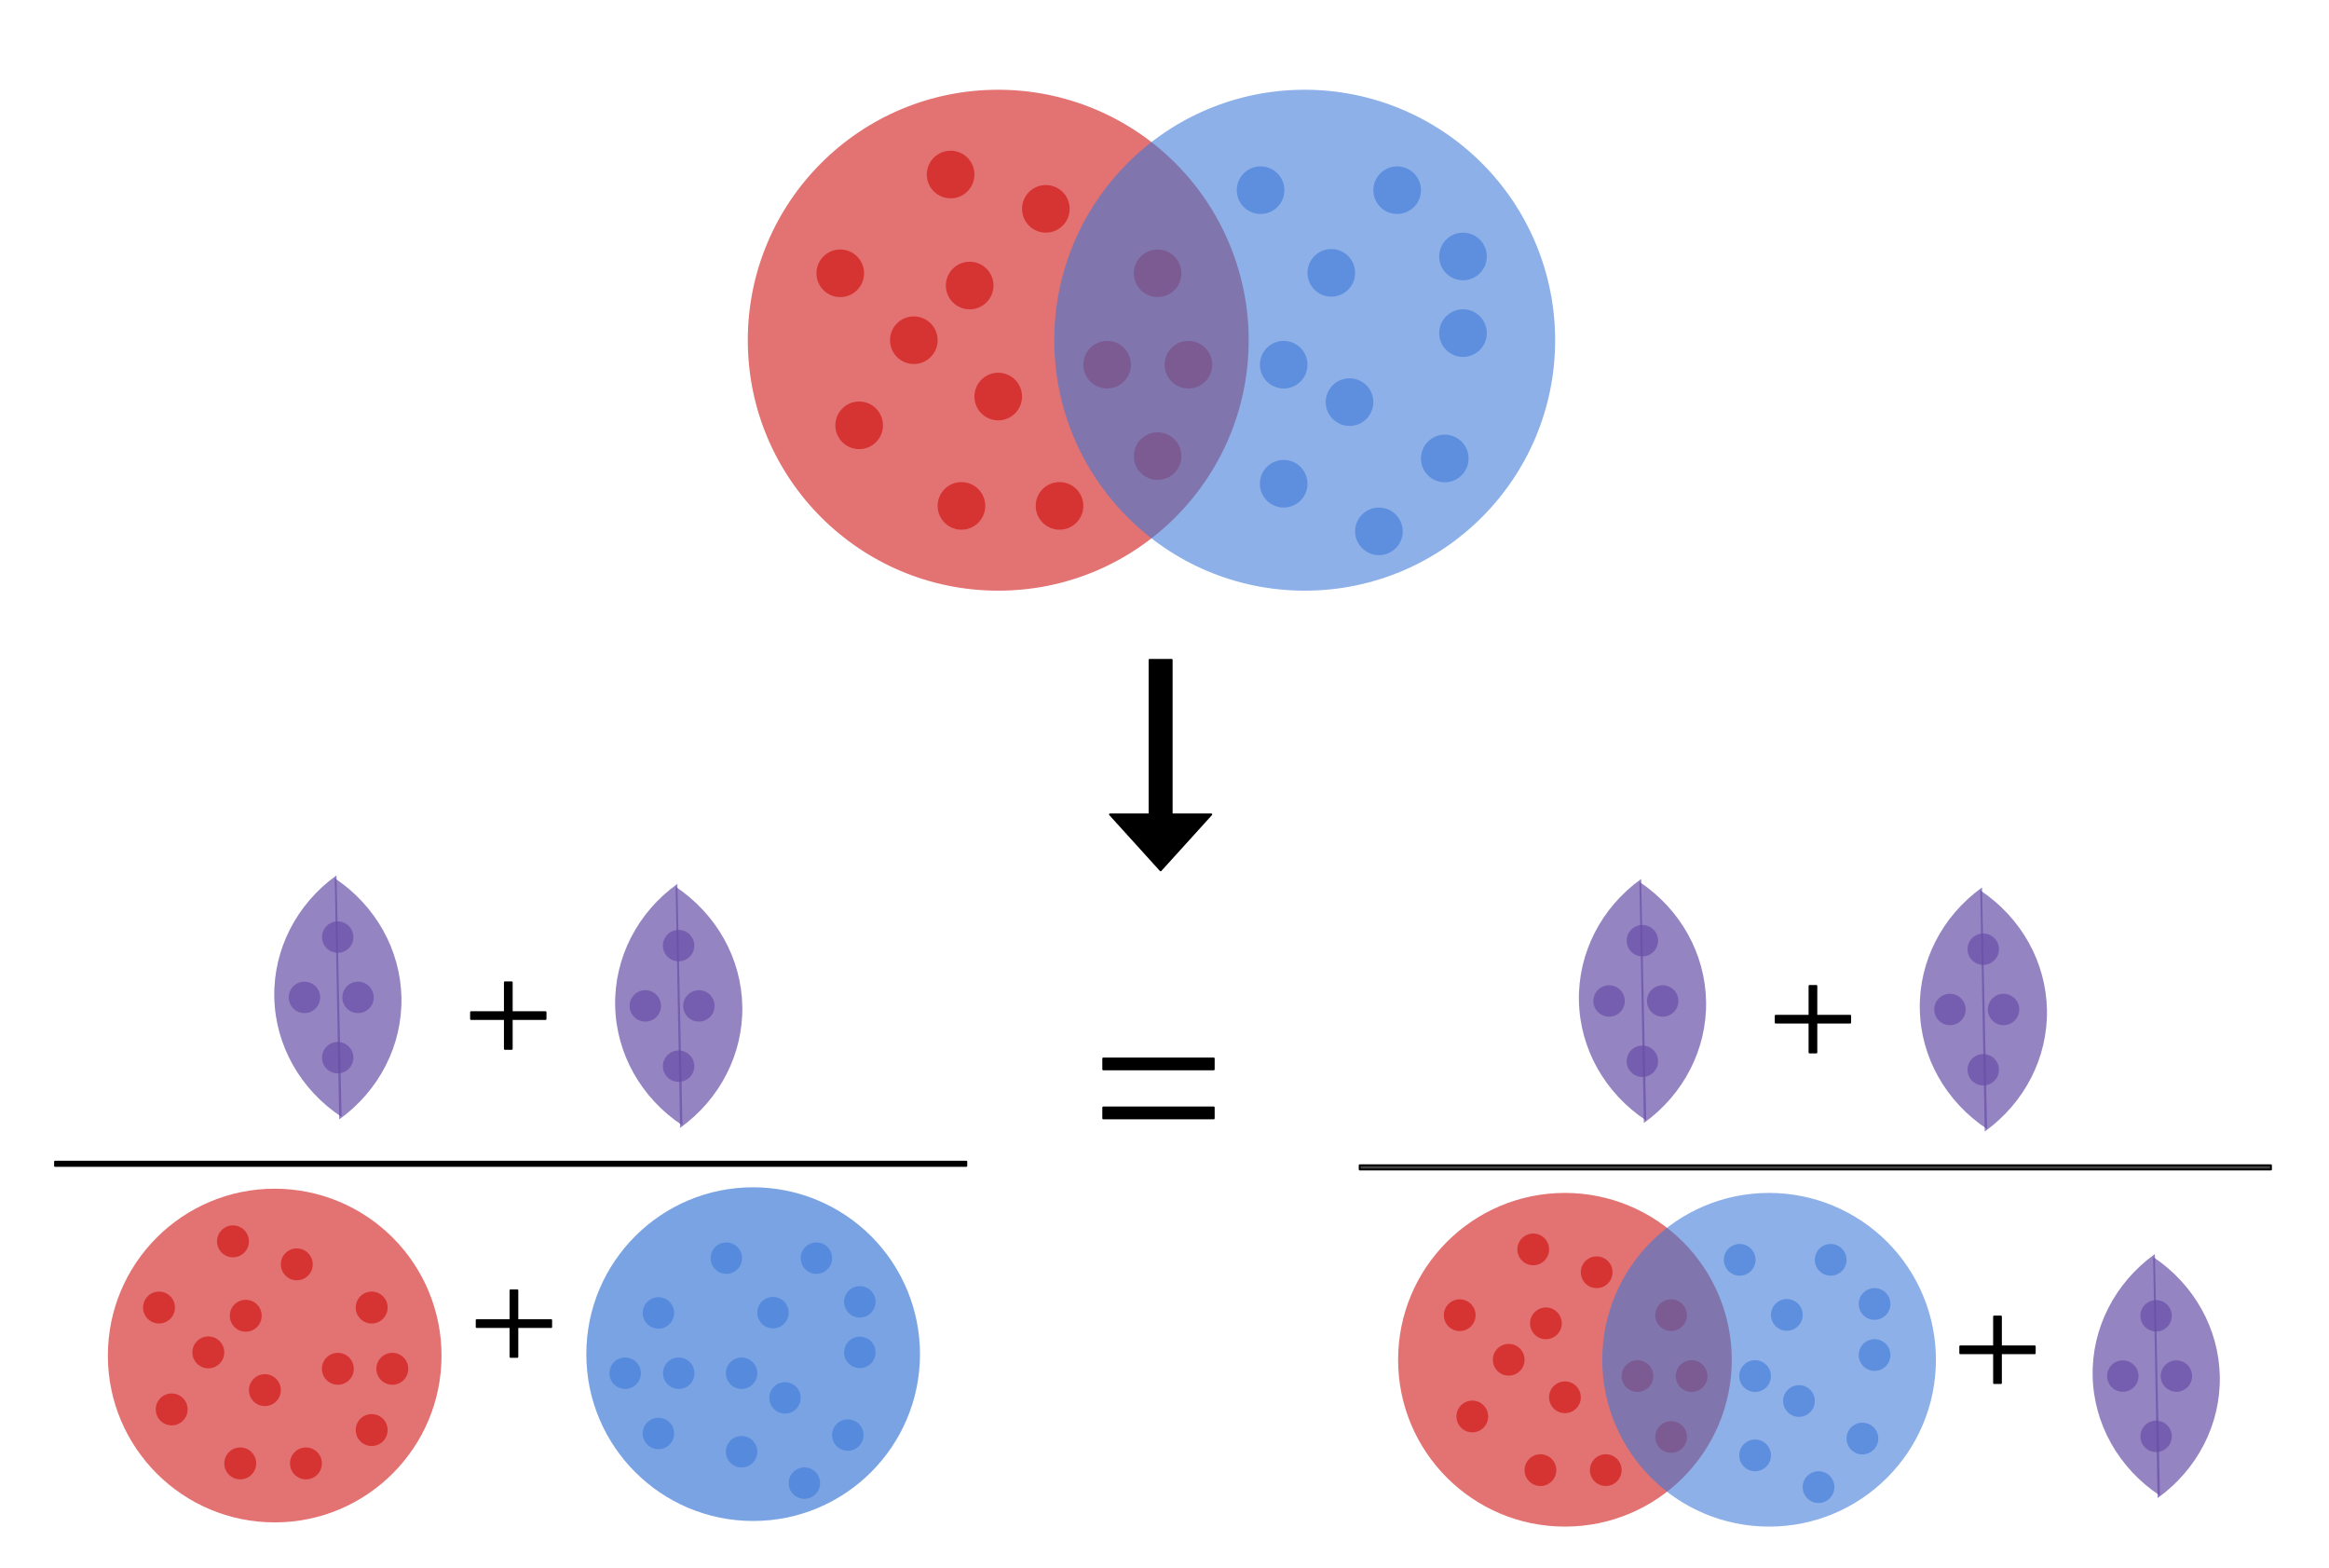 <?xml version="1.0" standalone="yes"?>

<svg version="1.1" viewBox="0.0 0.0 1237.081 832.969" fill="none" stroke="none" stroke-linecap="square" stroke-miterlimit="10" xmlns="http://www.w3.org/2000/svg" xmlns:xlink="http://www.w3.org/1999/xlink"><clipPath id="p.0"><path d="m0 0l1237.081 0l0 832.968l-1237.081 0l0 -832.968z" clip-rule="nonzero"></path></clipPath><g clip-path="url(#p.0)"><path fill="#000000" fill-opacity="0.0" d="m0 0l1237.081 0l0 832.968l-1237.081 0z" fill-rule="evenodd"></path><path fill="#cc0000" fill-opacity="0.554" d="m397.205 180.693l0 0c0 -73.467 59.557 -133.024 133.024 -133.024l0 0c35.28 0 69.115 14.015 94.062 38.962c24.947 24.947 38.962 58.782 38.962 94.062l0 0c0 73.467 -59.557 133.024 -133.024 133.024l0 0c-73.467 0 -133.024 -59.557 -133.024 -133.024z" fill-rule="evenodd"></path><path fill="#cc0000" fill-opacity="0.554" d="m443.717 225.898l0 0c0 -6.984 5.662 -12.646 12.646 -12.646l0 0c3.354 0 6.57 1.332 8.942 3.704c2.372 2.372 3.704 5.588 3.704 8.942l0 0c0 6.984 -5.662 12.646 -12.646 12.646l0 0c-6.984 0 -12.646 -5.662 -12.646 -12.646z" fill-rule="evenodd"></path><path fill="#cc0000" fill-opacity="0.554" d="m433.669 145.152l0 0c0 -6.984 5.662 -12.646 12.646 -12.646l0 0c3.354 0 6.57 1.332 8.942 3.704c2.372 2.372 3.704 5.588 3.704 8.942l0 0c0 6.984 -5.662 12.646 -12.646 12.646l0 0c-6.984 0 -12.646 -5.662 -12.646 -12.646z" fill-rule="evenodd"></path><path fill="#cc0000" fill-opacity="0.554" d="m492.291 92.698l0 0c0 -6.984 5.662 -12.646 12.646 -12.646l0 0c3.354 0 6.57 1.332 8.942 3.704c2.372 2.372 3.704 5.588 3.704 8.942l0 0c0 6.984 -5.662 12.646 -12.646 12.646l0 0c-6.984 0 -12.646 -5.662 -12.646 -12.646z" fill-rule="evenodd"></path><path fill="#cc0000" fill-opacity="0.554" d="m602.234 145.152l0 0c0 -6.984 5.662 -12.646 12.646 -12.646l0 0c3.354 0 6.57 1.332 8.942 3.704c2.372 2.372 3.704 5.588 3.704 8.942l0 0c0 6.984 -5.662 12.646 -12.646 12.646l0 0c-6.984 0 -12.646 -5.662 -12.646 -12.646z" fill-rule="evenodd"></path><path fill="#cc0000" fill-opacity="0.554" d="m517.583 210.617l0 0c0 -6.984 5.662 -12.646 12.646 -12.646l0 0c3.354 0 6.57 1.332 8.942 3.704c2.372 2.372 3.704 5.588 3.704 8.942l0 0c0 6.984 -5.662 12.646 -12.646 12.646l0 0c-6.984 0 -12.646 -5.662 -12.646 -12.646z" fill-rule="evenodd"></path><path fill="#cc0000" fill-opacity="0.554" d="m498.042 268.688l0 0c0 -6.984 5.662 -12.646 12.646 -12.646l0 0c3.354 0 6.57 1.332 8.942 3.704c2.372 2.372 3.704 5.588 3.704 8.942l0 0c0 6.984 -5.662 12.646 -12.646 12.646l0 0c-6.984 0 -12.646 -5.662 -12.646 -12.646z" fill-rule="evenodd"></path><path fill="#cc0000" fill-opacity="0.554" d="m472.751 180.693l0 0c0 -6.984 5.662 -12.646 12.646 -12.646l0 0c3.354 0 6.57 1.332 8.942 3.704c2.372 2.372 3.704 5.588 3.704 8.942l0 0c0 6.984 -5.662 12.646 -12.646 12.646l0 0c-6.984 0 -12.646 -5.662 -12.646 -12.646z" fill-rule="evenodd"></path><path fill="#cc0000" fill-opacity="0.554" d="m602.234 242.249l0 0c0 -6.984 5.662 -12.646 12.646 -12.646l0 0c3.354 0 6.57 1.332 8.942 3.704c2.372 2.372 3.704 5.588 3.704 8.942l0 0c0 6.984 -5.662 12.646 -12.646 12.646l0 0c-6.984 0 -12.646 -5.662 -12.646 -12.646z" fill-rule="evenodd"></path><path fill="#cc0000" fill-opacity="0.554" d="m542.873 110.919l0 0c0 -6.984 5.662 -12.646 12.646 -12.646l0 0c3.354 0 6.57 1.332 8.942 3.704c2.372 2.372 3.704 5.588 3.704 8.942l0 0c0 6.984 -5.662 12.646 -12.646 12.646l0 0c-6.984 0 -12.646 -5.662 -12.646 -12.646z" fill-rule="evenodd"></path><path fill="#cc0000" fill-opacity="0.554" d="m618.591 193.699l0 0c0 -6.984 5.662 -12.646 12.646 -12.646l0 0c3.354 0 6.57 1.332 8.942 3.704c2.372 2.372 3.704 5.588 3.704 8.942l0 0c0 6.984 -5.662 12.646 -12.646 12.646l0 0c-6.984 0 -12.646 -5.662 -12.646 -12.646z" fill-rule="evenodd"></path><path fill="#cc0000" fill-opacity="0.554" d="m550.136 268.688l0 0c0 -6.984 5.662 -12.646 12.646 -12.646l0 0c3.354 0 6.57 1.332 8.942 3.704c2.372 2.372 3.704 5.588 3.704 8.942l0 0c0 6.984 -5.662 12.646 -12.646 12.646l0 0c-6.984 0 -12.646 -5.662 -12.646 -12.646z" fill-rule="evenodd"></path><path fill="#cc0000" fill-opacity="0.554" d="m575.428 193.701l0 0c0 -6.984 5.662 -12.646 12.646 -12.646l0 0c3.354 0 6.57 1.332 8.942 3.704c2.372 2.372 3.704 5.588 3.704 8.942l0 0c0 6.984 -5.662 12.646 -12.646 12.646l0 0c-6.984 0 -12.646 -5.662 -12.646 -12.646z" fill-rule="evenodd"></path><path fill="#cc0000" fill-opacity="0.554" d="m502.411 151.657l0 0c0 -6.984 5.662 -12.646 12.646 -12.646l0 0c3.354 0 6.57 1.332 8.942 3.704c2.372 2.372 3.704 5.588 3.704 8.942l0 0c0 6.984 -5.662 12.646 -12.646 12.646l0 0c-6.984 0 -12.646 -5.662 -12.646 -12.646z" fill-rule="evenodd"></path><path fill="#3c78d8" fill-opacity="0.585" d="m559.992 180.693l0 0c0 -73.467 59.557 -133.024 133.024 -133.024l0 0c35.28 0 69.115 14.015 94.062 38.962c24.947 24.947 38.962 58.782 38.962 94.062l0 0c0 73.467 -59.557 133.024 -133.024 133.024l0 0c-73.467 0 -133.024 -59.557 -133.024 -133.024z" fill-rule="evenodd"></path><path fill="#3c78d8" fill-opacity="0.585" d="m719.79 282.213l0 0c0 -6.984 5.662 -12.646 12.646 -12.646l0 0c3.354 0 6.57 1.332 8.942 3.704c2.372 2.372 3.704 5.588 3.704 8.942l0 0c0 6.984 -5.662 12.646 -12.646 12.646l0 0c-6.984 0 -12.646 -5.662 -12.646 -12.646z" fill-rule="evenodd"></path><path fill="#3c78d8" fill-opacity="0.585" d="m729.475 101.013l0 0c0 -6.984 5.662 -12.646 12.646 -12.646l0 0c3.354 0 6.57 1.332 8.942 3.704c2.372 2.372 3.704 5.588 3.704 8.942l0 0c0 6.984 -5.662 12.646 -12.646 12.646l0 0c-6.984 0 -12.646 -5.662 -12.646 -12.646z" fill-rule="evenodd"></path><path fill="#3c78d8" fill-opacity="0.585" d="m694.499 144.921l0 0c0 -6.984 5.662 -12.646 12.646 -12.646l0 0c3.354 0 6.57 1.332 8.942 3.704c2.372 2.372 3.704 5.588 3.704 8.942l0 0c0 6.984 -5.662 12.646 -12.646 12.646l0 0c-6.984 0 -12.646 -5.662 -12.646 -12.646z" fill-rule="evenodd"></path><path fill="#3c78d8" fill-opacity="0.585" d="m704.184 213.567l0 0c0 -6.984 5.662 -12.646 12.646 -12.646l0 0c3.354 0 6.57 1.332 8.942 3.704c2.372 2.372 3.704 5.588 3.704 8.942l0 0c0 6.984 -5.662 12.646 -12.646 12.646l0 0c-6.984 0 -12.646 -5.662 -12.646 -12.646z" fill-rule="evenodd"></path><path fill="#3c78d8" fill-opacity="0.585" d="m656.929 101.013l0 0c0 -6.984 5.662 -12.646 12.646 -12.646l0 0c3.354 0 6.57 1.332 8.942 3.704c2.372 2.372 3.704 5.588 3.704 8.942l0 0c0 6.984 -5.662 12.646 -12.646 12.646l0 0c-6.984 0 -12.646 -5.662 -12.646 -12.646z" fill-rule="evenodd"></path><path fill="#3c78d8" fill-opacity="0.585" d="m669.207 256.921l0 0c0 -6.984 5.662 -12.646 12.646 -12.646l0 0c3.354 0 6.57 1.332 8.942 3.704c2.372 2.372 3.704 5.588 3.704 8.942l0 0c0 6.984 -5.662 12.646 -12.646 12.646l0 0c-6.984 0 -12.646 -5.662 -12.646 -12.646z" fill-rule="evenodd"></path><path fill="#3c78d8" fill-opacity="0.585" d="m754.766 243.504l0 0c0 -6.984 5.662 -12.646 12.646 -12.646l0 0c3.354 0 6.57 1.332 8.942 3.704c2.372 2.372 3.704 5.588 3.704 8.942l0 0c0 6.984 -5.662 12.646 -12.646 12.646l0 0c-6.984 0 -12.646 -5.662 -12.646 -12.646z" fill-rule="evenodd"></path><path fill="#3c78d8" fill-opacity="0.585" d="m764.451 176.921l0 0c0 -6.984 5.662 -12.646 12.646 -12.646l0 0c3.354 0 6.57 1.332 8.942 3.704c2.372 2.372 3.704 5.588 3.704 8.942l0 0c0 6.984 -5.662 12.646 -12.646 12.646l0 0c-6.984 0 -12.646 -5.662 -12.646 -12.646z" fill-rule="evenodd"></path><path fill="#3c78d8" fill-opacity="0.585" d="m669.207 193.701l0 0c0 -6.984 5.662 -12.646 12.646 -12.646l0 0c3.354 0 6.57 1.332 8.942 3.704c2.372 2.372 3.704 5.588 3.704 8.942l0 0c0 6.984 -5.662 12.646 -12.646 12.646l0 0c-6.984 0 -12.646 -5.662 -12.646 -12.646z" fill-rule="evenodd"></path><path fill="#3c78d8" fill-opacity="0.585" d="m764.451 136.209l0 0c0 -6.984 5.662 -12.646 12.646 -12.646l0 0c3.354 0 6.57 1.332 8.942 3.704c2.372 2.372 3.704 5.588 3.704 8.942l0 0c0 6.984 -5.662 12.646 -12.646 12.646l0 0c-6.984 0 -12.646 -5.662 -12.646 -12.646z" fill-rule="evenodd"></path><path fill="#cc0000" fill-opacity="0.554" d="m82.727 748.576l0 0c0 -4.679 3.793 -8.472 8.472 -8.472l0 0c2.247 0 4.402 0.893 5.991 2.482c1.589 1.589 2.482 3.744 2.482 5.991l0 0c0 4.679 -3.793 8.472 -8.472 8.472l0 0c-4.679 0 -8.472 -3.793 -8.472 -8.472z" fill-rule="evenodd"></path><path fill="#cc0000" fill-opacity="0.554" d="m75.994 694.468l0 0c0 -4.679 3.793 -8.472 8.472 -8.472l0 0c2.247 0 4.402 0.893 5.991 2.482c1.589 1.589 2.482 3.744 2.482 5.991l0 0c0 4.679 -3.793 8.472 -8.472 8.472l0 0c-4.679 0 -8.472 -3.793 -8.472 -8.472z" fill-rule="evenodd"></path><path fill="#cc0000" fill-opacity="0.554" d="m115.277 659.318l0 0c0 -4.679 3.793 -8.472 8.472 -8.472l0 0c2.247 0 4.402 0.893 5.991 2.482c1.589 1.589 2.482 3.744 2.482 5.991l0 0c0 4.679 -3.793 8.472 -8.472 8.472l0 0c-4.679 0 -8.472 -3.793 -8.472 -8.472z" fill-rule="evenodd"></path><path fill="#cc0000" fill-opacity="0.554" d="m188.95 694.468l0 0c0 -4.679 3.793 -8.472 8.472 -8.472l0 0c2.247 0 4.402 0.893 5.991 2.482c1.589 1.589 2.482 3.744 2.482 5.991l0 0c0 4.679 -3.793 8.472 -8.472 8.472l0 0c-4.679 0 -8.472 -3.793 -8.472 -8.472z" fill-rule="evenodd"></path><path fill="#cc0000" fill-opacity="0.554" d="m132.225 738.336l0 0c0 -4.679 3.793 -8.472 8.472 -8.472l0 0c2.247 0 4.402 0.893 5.991 2.482c1.589 1.589 2.482 3.744 2.482 5.991l0 0c0 4.679 -3.793 8.472 -8.472 8.472l0 0c-4.679 0 -8.472 -3.793 -8.472 -8.472z" fill-rule="evenodd"></path><path fill="#cc0000" fill-opacity="0.554" d="m119.131 777.25l0 0c0 -4.679 3.793 -8.472 8.472 -8.472l0 0c2.247 0 4.402 0.893 5.991 2.482c1.589 1.589 2.482 3.744 2.482 5.991l0 0c0 4.679 -3.793 8.472 -8.472 8.472l0 0c-4.679 0 -8.472 -3.793 -8.472 -8.472z" fill-rule="evenodd"></path><path fill="#cc0000" fill-opacity="0.554" d="m102.183 718.284l0 0c0 -4.679 3.793 -8.472 8.472 -8.472l0 0c2.247 0 4.402 0.893 5.991 2.482c1.589 1.589 2.482 3.744 2.482 5.991l0 0c0 4.679 -3.793 8.472 -8.472 8.472l0 0c-4.679 0 -8.472 -3.793 -8.472 -8.472z" fill-rule="evenodd"></path><path fill="#cc0000" fill-opacity="0.554" d="m188.95 759.533l0 0c0 -4.679 3.793 -8.472 8.472 -8.472l0 0c2.247 0 4.402 0.893 5.991 2.482c1.589 1.589 2.482 3.744 2.482 5.991l0 0c0 4.679 -3.793 8.472 -8.472 8.472l0 0c-4.679 0 -8.472 -3.793 -8.472 -8.472z" fill-rule="evenodd"></path><path fill="#cc0000" fill-opacity="0.554" d="m149.172 671.528l0 0c0 -4.679 3.793 -8.472 8.472 -8.472l0 0c2.247 0 4.402 0.893 5.991 2.482c1.589 1.589 2.482 3.744 2.482 5.991l0 0c0 4.679 -3.793 8.472 -8.472 8.472l0 0c-4.679 0 -8.472 -3.793 -8.472 -8.472z" fill-rule="evenodd"></path><path fill="#cc0000" fill-opacity="0.554" d="m199.911 727l0 0c0 -4.679 3.793 -8.472 8.472 -8.472l0 0c2.247 0 4.402 0.893 5.991 2.482c1.589 1.589 2.482 3.744 2.482 5.991l0 0c0 4.679 -3.793 8.472 -8.472 8.472l0 0c-4.679 0 -8.472 -3.793 -8.472 -8.472z" fill-rule="evenodd"></path><path fill="#cc0000" fill-opacity="0.554" d="m154.04 777.25l0 0c0 -4.679 3.793 -8.472 8.472 -8.472l0 0c2.247 0 4.402 0.893 5.991 2.482c1.589 1.589 2.482 3.744 2.482 5.991l0 0c0 4.679 -3.793 8.472 -8.472 8.472l0 0c-4.679 0 -8.472 -3.793 -8.472 -8.472z" fill-rule="evenodd"></path><path fill="#cc0000" fill-opacity="0.554" d="m170.987 727l0 0c0 -4.679 3.793 -8.472 8.472 -8.472l0 0c2.247 0 4.402 0.893 5.991 2.482c1.589 1.589 2.482 3.744 2.482 5.991l0 0c0 4.679 -3.793 8.472 -8.472 8.472l0 0c-4.679 0 -8.472 -3.793 -8.472 -8.472z" fill-rule="evenodd"></path><path fill="#cc0000" fill-opacity="0.554" d="m122.058 698.827l0 0c0 -4.679 3.793 -8.472 8.472 -8.472l0 0c2.247 0 4.402 0.893 5.991 2.482c1.589 1.589 2.482 3.744 2.482 5.991l0 0c0 4.679 -3.793 8.472 -8.472 8.472l0 0c-4.679 0 -8.472 -3.793 -8.472 -8.472z" fill-rule="evenodd"></path><path fill="#3c78d8" fill-opacity="0.585" d="m341.387 697.331l0 0c0 -4.61 3.737 -8.346 8.346 -8.346l0 0c2.214 0 4.337 0.879 5.902 2.445c1.565 1.565 2.445 3.688 2.445 5.902l0 0c0 4.61 -3.737 8.346 -8.346 8.346l0 0c-4.61 0 -8.346 -3.737 -8.346 -8.346z" fill-rule="evenodd"></path><path fill="#3c78d8" fill-opacity="0.585" d="m341.387 761.364l0 0c0 -4.61 3.737 -8.346 8.346 -8.346l0 0c2.214 0 4.337 0.879 5.902 2.445c1.565 1.565 2.445 3.688 2.445 5.902l0 0c0 4.61 -3.737 8.346 -8.346 8.346l0 0c-4.61 0 -8.346 -3.737 -8.346 -8.346z" fill-rule="evenodd"></path><path fill="#3c78d8" fill-opacity="0.585" d="m352.174 729.346l0 0c0 -4.61 3.737 -8.346 8.346 -8.346l0 0c2.214 0 4.337 0.879 5.902 2.445c1.565 1.565 2.445 3.688 2.445 5.902l0 0c0 4.61 -3.737 8.346 -8.346 8.346l0 0c-4.61 0 -8.346 -3.737 -8.346 -8.346z" fill-rule="evenodd"></path><path fill="#3c78d8" fill-opacity="0.585" d="m323.709 729.347l0 0c0 -4.61 3.737 -8.346 8.346 -8.346l0 0c2.214 0 4.337 0.879 5.902 2.445c1.565 1.565 2.445 3.688 2.445 5.902l0 0c0 4.61 -3.737 8.346 -8.346 8.346l0 0c-4.61 0 -8.346 -3.737 -8.346 -8.346z" fill-rule="evenodd"></path><path fill="#3c78d8" fill-opacity="0.585" d="m418.912 787.718l0 0c0 -4.61 3.737 -8.346 8.346 -8.346l0 0c2.214 0 4.337 0.879 5.902 2.445c1.565 1.565 2.445 3.688 2.445 5.902l0 0c0 4.61 -3.737 8.346 -8.346 8.346l0 0c-4.61 0 -8.346 -3.737 -8.346 -8.346z" fill-rule="evenodd"></path><path fill="#3c78d8" fill-opacity="0.585" d="m425.299 668.222l0 0c0 -4.61 3.737 -8.346 8.346 -8.346l0 0c2.214 0 4.337 0.879 5.902 2.445c1.565 1.565 2.445 3.688 2.445 5.902l0 0c0 4.61 -3.737 8.346 -8.346 8.346l0 0c-4.61 0 -8.346 -3.737 -8.346 -8.346z" fill-rule="evenodd"></path><path fill="#3c78d8" fill-opacity="0.585" d="m402.233 697.179l0 0c0 -4.61 3.737 -8.346 8.346 -8.346l0 0c2.214 0 4.337 0.879 5.902 2.445c1.565 1.565 2.445 3.688 2.445 5.902l0 0c0 4.61 -3.737 8.346 -8.346 8.346l0 0c-4.61 0 -8.346 -3.737 -8.346 -8.346z" fill-rule="evenodd"></path><path fill="#3c78d8" fill-opacity="0.585" d="m408.62 742.448l0 0c0 -4.61 3.737 -8.346 8.346 -8.346l0 0c2.214 0 4.337 0.879 5.902 2.445c1.565 1.565 2.445 3.688 2.445 5.902l0 0c0 4.61 -3.737 8.346 -8.346 8.346l0 0c-4.61 0 -8.346 -3.737 -8.346 -8.346z" fill-rule="evenodd"></path><path fill="#3c78d8" fill-opacity="0.585" d="m377.457 668.222l0 0c0 -4.61 3.737 -8.346 8.346 -8.346l0 0c2.214 0 4.337 0.879 5.902 2.445c1.565 1.565 2.445 3.688 2.445 5.902l0 0c0 4.61 -3.737 8.346 -8.346 8.346l0 0c-4.61 0 -8.346 -3.737 -8.346 -8.346z" fill-rule="evenodd"></path><path fill="#3c78d8" fill-opacity="0.585" d="m385.554 771.039l0 0c0 -4.61 3.737 -8.346 8.346 -8.346l0 0c2.214 0 4.337 0.879 5.902 2.445c1.565 1.565 2.445 3.688 2.445 5.902l0 0c0 4.61 -3.737 8.346 -8.346 8.346l0 0c-4.61 0 -8.346 -3.737 -8.346 -8.346z" fill-rule="evenodd"></path><path fill="#3c78d8" fill-opacity="0.585" d="m441.978 762.191l0 0c0 -4.61 3.737 -8.346 8.346 -8.346l0 0c2.214 0 4.337 0.879 5.902 2.445c1.565 1.565 2.445 3.688 2.445 5.902l0 0c0 4.61 -3.737 8.346 -8.346 8.346l0 0c-4.61 0 -8.346 -3.737 -8.346 -8.346z" fill-rule="evenodd"></path><path fill="#3c78d8" fill-opacity="0.585" d="m448.365 718.282l0 0c0 -4.61 3.737 -8.346 8.346 -8.346l0 0c2.214 0 4.337 0.879 5.902 2.445c1.565 1.565 2.445 3.688 2.445 5.902l0 0c0 4.61 -3.737 8.346 -8.346 8.346l0 0c-4.61 0 -8.346 -3.737 -8.346 -8.346z" fill-rule="evenodd"></path><path fill="#3c78d8" fill-opacity="0.585" d="m385.554 729.347l0 0c0 -4.61 3.737 -8.346 8.346 -8.346l0 0c2.214 0 4.337 0.879 5.902 2.445c1.565 1.565 2.445 3.688 2.445 5.902l0 0c0 4.61 -3.737 8.346 -8.346 8.346l0 0c-4.61 0 -8.346 -3.737 -8.346 -8.346z" fill-rule="evenodd"></path><path fill="#3c78d8" fill-opacity="0.585" d="m448.365 691.433l0 0c0 -4.61 3.737 -8.346 8.346 -8.346l0 0c2.214 0 4.337 0.879 5.902 2.445c1.565 1.565 2.445 3.688 2.445 5.902l0 0c0 4.61 -3.737 8.346 -8.346 8.346l0 0c-4.61 0 -8.346 -3.737 -8.346 -8.346z" fill-rule="evenodd"></path><path fill="#674ea7" fill-opacity="0.692" d="m352.099 502.239l0 0c0 -4.61 3.737 -8.346 8.346 -8.346l0 0c2.214 0 4.337 0.879 5.902 2.445c1.565 1.565 2.445 3.688 2.445 5.902l0 0c0 4.61 -3.737 8.346 -8.346 8.346l0 0c-4.61 0 -8.346 -3.737 -8.346 -8.346z" fill-rule="evenodd"></path><path fill="#674ea7" fill-opacity="0.692" d="m352.099 566.272l0 0c0 -4.61 3.737 -8.346 8.346 -8.346l0 0c2.214 0 4.337 0.879 5.902 2.445c1.565 1.565 2.445 3.688 2.445 5.902l0 0c0 4.61 -3.737 8.346 -8.346 8.346l0 0c-4.61 0 -8.346 -3.737 -8.346 -8.346z" fill-rule="evenodd"></path><path fill="#674ea7" fill-opacity="0.692" d="m362.886 534.255l0 0c0 -4.61 3.737 -8.346 8.346 -8.346l0 0c2.214 0 4.337 0.879 5.902 2.445c1.565 1.565 2.445 3.688 2.445 5.902l0 0c0 4.61 -3.737 8.346 -8.346 8.346l0 0c-4.61 0 -8.346 -3.737 -8.346 -8.346z" fill-rule="evenodd"></path><path fill="#674ea7" fill-opacity="0.692" d="m334.422 534.255l0 0c0 -4.61 3.737 -8.346 8.346 -8.346l0 0c2.214 0 4.337 0.879 5.902 2.445c1.565 1.565 2.445 3.688 2.445 5.902l0 0c0 4.61 -3.737 8.346 -8.346 8.346l0 0c-4.61 0 -8.346 -3.737 -8.346 -8.346z" fill-rule="evenodd"></path><path fill="#000000" d="m250.211 537.591l17.963 0l0 -15.845l3.632 0l0 15.845l17.963 0l0 3.632l-17.963 0l0 15.845l-3.632 0l0 -15.845l-17.963 0z" fill-rule="evenodd"></path><path stroke="#000000" stroke-width="1.0" stroke-linejoin="round" stroke-linecap="butt" d="m250.211 537.591l17.963 0l0 -15.845l3.632 0l0 15.845l17.963 0l0 3.632l-17.963 0l0 15.845l-3.632 0l0 -15.845l-17.963 0z" fill-rule="evenodd"></path><path fill="#000000" d="m29.249 617.006l484.016 0l0 2.225l-484.016 0z" fill-rule="evenodd"></path><path stroke="#000000" stroke-width="1.0" stroke-linejoin="round" stroke-linecap="butt" d="m29.249 617.006l484.016 0l0 2.225l-484.016 0z" fill-rule="evenodd"></path><path fill="#000000" d="m253.202 701.181l17.963 0l0 -15.845l3.632 0l0 15.845l17.963 0l0 3.632l-17.963 0l0 15.845l-3.632 0l0 -15.845l-17.963 0z" fill-rule="evenodd"></path><path stroke="#000000" stroke-width="1.0" stroke-linejoin="round" stroke-linecap="butt" d="m253.202 701.181l17.963 0l0 -15.845l3.632 0l0 15.845l17.963 0l0 3.632l-17.963 0l0 15.845l-3.632 0l0 -15.845l-17.963 0z" fill-rule="evenodd"></path><path fill="#cc0000" fill-opacity="0.554" d="m57.297 719.961l0 0c0 -48.94 39.674 -88.614 88.614 -88.614l0 0c23.502 0 46.041 9.336 62.66 25.955c16.618 16.618 25.954 39.158 25.954 62.66l0 0c0 48.94 -39.674 88.614 -88.614 88.614l0 0c-48.94 0 -88.614 -39.674 -88.614 -88.614z" fill-rule="evenodd"></path><path fill="#674ea7" fill-opacity="0.692" d="m362.494 597.747l0 0c-21.922 -14.505 -35.21 -38.114 -35.742 -63.501c-0.532 -25.387 11.757 -49.481 33.053 -64.804z" fill-rule="evenodd"></path><path fill="#674ea7" fill-opacity="0.692" d="m358.869 470.977l0 0c21.792 14.565 34.955 38.152 35.422 63.474c0.468 25.322 -11.816 49.333 -33.057 64.617z" fill-rule="evenodd"></path><path fill="#674ea7" fill-opacity="0.692" d="m171.039 497.722l0 0c0 -4.61 3.737 -8.346 8.346 -8.346l0 0c2.214 0 4.337 0.879 5.902 2.445c1.565 1.565 2.445 3.688 2.445 5.902l0 0c0 4.61 -3.737 8.346 -8.346 8.346l0 0c-4.61 0 -8.346 -3.737 -8.346 -8.346z" fill-rule="evenodd"></path><path fill="#674ea7" fill-opacity="0.692" d="m171.039 561.755l0 0c0 -4.61 3.737 -8.346 8.346 -8.346l0 0c2.214 0 4.337 0.879 5.902 2.445c1.565 1.565 2.445 3.688 2.445 5.902l0 0c0 4.61 -3.737 8.346 -8.346 8.346l0 0c-4.61 0 -8.346 -3.737 -8.346 -8.346z" fill-rule="evenodd"></path><path fill="#674ea7" fill-opacity="0.692" d="m181.826 529.737l0 0c0 -4.61 3.737 -8.346 8.346 -8.346l0 0c2.214 0 4.337 0.879 5.902 2.445c1.565 1.565 2.445 3.688 2.445 5.902l0 0c0 4.61 -3.737 8.346 -8.346 8.346l0 0c-4.61 0 -8.346 -3.737 -8.346 -8.346z" fill-rule="evenodd"></path><path fill="#674ea7" fill-opacity="0.692" d="m153.361 529.738l0 0c0 -4.61 3.737 -8.346 8.346 -8.346l0 0c2.214 0 4.337 0.879 5.902 2.445c1.565 1.565 2.445 3.688 2.445 5.902l0 0c0 4.61 -3.737 8.346 -8.346 8.346l0 0c-4.61 0 -8.346 -3.737 -8.346 -8.346z" fill-rule="evenodd"></path><path fill="#674ea7" fill-opacity="0.692" d="m181.433 593.23l0 0c-21.922 -14.505 -35.21 -38.114 -35.742 -63.501c-0.532 -25.387 11.757 -49.481 33.053 -64.804z" fill-rule="evenodd"></path><path fill="#674ea7" fill-opacity="0.692" d="m177.809 466.46l0 0c21.792 14.565 34.955 38.152 35.422 63.473c0.468 25.322 -11.816 49.333 -33.057 64.617z" fill-rule="evenodd"></path><path fill="#3c78d8" fill-opacity="0.677" d="m311.436 719.215l0 0c0 -48.94 39.674 -88.614 88.614 -88.614l0 0c23.502 0 46.041 9.336 62.66 25.954c16.618 16.618 25.954 39.158 25.954 62.66l0 0c0 48.94 -39.674 88.614 -88.614 88.614l0 0c-48.94 0 -88.614 -39.674 -88.614 -88.614z" fill-rule="evenodd"></path><path fill="#000000" d="m589.566 432.565l21.047 0l0 -82.084l11.732 0l0 82.084l21.047 0l-26.913 29.695z" fill-rule="evenodd"></path><path stroke="#000000" stroke-width="1.0" stroke-linejoin="round" stroke-linecap="butt" d="m589.566 432.565l21.047 0l0 -82.084l11.732 0l0 82.084l21.047 0l-26.913 29.695z" fill-rule="evenodd"></path><path fill="#674ea7" fill-opacity="0.692" d="m1045.078 504.146l0 0c0 -4.61 3.737 -8.346 8.346 -8.346l0 0c2.214 0 4.337 0.879 5.902 2.445c1.565 1.565 2.445 3.688 2.445 5.902l0 0c0 4.61 -3.737 8.346 -8.347 8.346l0 0c-4.61 0 -8.346 -3.737 -8.346 -8.346z" fill-rule="evenodd"></path><path fill="#674ea7" fill-opacity="0.692" d="m1045.078 568.179l0 0c0 -4.61 3.737 -8.346 8.346 -8.346l0 0c2.214 0 4.337 0.879 5.902 2.445c1.565 1.565 2.445 3.688 2.445 5.902l0 0c0 4.61 -3.737 8.346 -8.347 8.346l0 0c-4.61 0 -8.346 -3.737 -8.346 -8.346z" fill-rule="evenodd"></path><path fill="#674ea7" fill-opacity="0.692" d="m1055.865 536.161l0 0c0 -4.61 3.737 -8.346 8.346 -8.346l0 0c2.214 0 4.337 0.879 5.902 2.445c1.565 1.565 2.445 3.688 2.445 5.902l0 0c0 4.61 -3.737 8.346 -8.346 8.346l0 0c-4.61 0 -8.346 -3.737 -8.346 -8.346z" fill-rule="evenodd"></path><path fill="#674ea7" fill-opacity="0.692" d="m1027.401 536.162l0 0c0 -4.61 3.737 -8.346 8.346 -8.346l0 0c2.214 0 4.337 0.879 5.902 2.445c1.565 1.565 2.445 3.688 2.445 5.902l0 0c0 4.61 -3.737 8.346 -8.346 8.346l0 0c-4.61 0 -8.346 -3.737 -8.346 -8.346z" fill-rule="evenodd"></path><path fill="#000000" d="m943.19 539.498l17.963 0l0 -15.845l3.632 0l0 15.845l17.963 0l0 3.632l-17.963 0l0 15.845l-3.632 0l0 -15.845l-17.963 0z" fill-rule="evenodd"></path><path stroke="#000000" stroke-width="1.0" stroke-linejoin="round" stroke-linecap="butt" d="m943.19 539.498l17.963 0l0 -15.845l3.632 0l0 15.845l17.963 0l0 3.632l-17.963 0l0 15.845l-3.632 0l0 -15.845l-17.963 0z" fill-rule="evenodd"></path><path fill="#434343" d="m722.228 618.912l484.016 0l0 2.225l-484.016 0z" fill-rule="evenodd"></path><path stroke="#000000" stroke-width="1.0" stroke-linejoin="round" stroke-linecap="butt" d="m722.228 618.912l484.016 0l0 2.225l-484.016 0z" fill-rule="evenodd"></path><path fill="#000000" d="m1041.223 715.088l17.963 0l0 -15.845l3.632 0l0 15.845l17.963 0l0 3.632l-17.963 0l0 15.845l-3.632 0l0 -15.845l-17.963 0z" fill-rule="evenodd"></path><path stroke="#000000" stroke-width="1.0" stroke-linejoin="round" stroke-linecap="butt" d="m1041.223 715.088l17.963 0l0 -15.845l3.632 0l0 15.845l17.963 0l0 3.632l-17.963 0l0 15.845l-3.632 0l0 -15.845l-17.963 0z" fill-rule="evenodd"></path><path fill="#674ea7" fill-opacity="0.692" d="m1055.473 599.654l0 0c-21.922 -14.505 -35.21 -38.114 -35.742 -63.501c-0.532 -25.387 11.757 -49.481 33.053 -64.804z" fill-rule="evenodd"></path><path fill="#674ea7" fill-opacity="0.692" d="m1051.848 472.884l0 0c21.792 14.565 34.955 38.152 35.422 63.473c0.468 25.322 -11.816 49.333 -33.057 64.617z" fill-rule="evenodd"></path><path fill="#674ea7" fill-opacity="0.692" d="m864.018 499.629l0 0c0 -4.61 3.737 -8.346 8.346 -8.346l0 0c2.214 0 4.337 0.879 5.902 2.445c1.565 1.565 2.445 3.688 2.445 5.902l0 0c0 4.61 -3.737 8.346 -8.346 8.346l0 0c-4.61 0 -8.346 -3.737 -8.346 -8.346z" fill-rule="evenodd"></path><path fill="#674ea7" fill-opacity="0.692" d="m864.018 563.662l0 0c0 -4.61 3.737 -8.346 8.346 -8.346l0 0c2.214 0 4.337 0.879 5.902 2.445c1.565 1.565 2.445 3.688 2.445 5.902l0 0c0 4.61 -3.737 8.346 -8.346 8.346l0 0c-4.61 0 -8.346 -3.737 -8.346 -8.346z" fill-rule="evenodd"></path><path fill="#674ea7" fill-opacity="0.692" d="m874.805 531.644l0 0c0 -4.61 3.737 -8.346 8.346 -8.346l0 0c2.214 0 4.337 0.879 5.902 2.445c1.565 1.565 2.445 3.688 2.445 5.902l0 0c0 4.61 -3.737 8.346 -8.346 8.346l0 0c-4.61 0 -8.346 -3.737 -8.346 -8.346z" fill-rule="evenodd"></path><path fill="#674ea7" fill-opacity="0.692" d="m846.34 531.645l0 0c0 -4.61 3.737 -8.346 8.346 -8.346l0 0c2.214 0 4.337 0.879 5.902 2.445c1.565 1.565 2.445 3.688 2.445 5.902l0 0c0 4.61 -3.737 8.346 -8.346 8.346l0 0c-4.61 0 -8.346 -3.737 -8.346 -8.346z" fill-rule="evenodd"></path><path fill="#674ea7" fill-opacity="0.692" d="m874.412 595.137l0 0c-21.922 -14.505 -35.21 -38.114 -35.742 -63.501c-0.532 -25.387 11.757 -49.481 33.053 -64.804z" fill-rule="evenodd"></path><path fill="#674ea7" fill-opacity="0.692" d="m870.788 468.367l0 0c21.792 14.565 34.955 38.152 35.422 63.474c0.468 25.322 -11.816 49.333 -33.057 64.617z" fill-rule="evenodd"></path><path fill="#cc0000" fill-opacity="0.554" d="m742.627 722.203l0 0c0 -48.94 39.674 -88.614 88.614 -88.614l0 0c23.502 0 46.041 9.336 62.66 25.954c16.618 16.618 25.955 39.158 25.955 62.66l0 0c0 48.94 -39.674 88.614 -88.614 88.614l0 0c-48.94 0 -88.614 -39.674 -88.614 -88.614z" fill-rule="evenodd"></path><path fill="#cc0000" fill-opacity="0.554" d="m773.611 752.318l0 0c0 -4.653 3.772 -8.425 8.425 -8.425l0 0c2.234 0 4.378 0.888 5.958 2.468c1.58 1.58 2.468 3.723 2.468 5.958l0 0c0 4.653 -3.772 8.425 -8.425 8.425l0 0c-4.653 0 -8.425 -3.772 -8.425 -8.425z" fill-rule="evenodd"></path><path fill="#cc0000" fill-opacity="0.554" d="m766.918 698.529l0 0c0 -4.653 3.772 -8.425 8.425 -8.425l0 0c2.234 0 4.377 0.888 5.958 2.468c1.58 1.58 2.468 3.723 2.468 5.958l0 0c0 4.653 -3.772 8.425 -8.425 8.425l0 0c-4.653 0 -8.425 -3.772 -8.425 -8.425z" fill-rule="evenodd"></path><path fill="#cc0000" fill-opacity="0.554" d="m805.969 663.587l0 0c0 -4.653 3.772 -8.425 8.425 -8.425l0 0c2.234 0 4.377 0.888 5.957 2.468c1.58 1.58 2.468 3.723 2.468 5.958l0 0c0 4.653 -3.772 8.425 -8.425 8.425l0 0c-4.653 0 -8.425 -3.772 -8.425 -8.425z" fill-rule="evenodd"></path><path fill="#cc0000" fill-opacity="0.554" d="m879.207 698.529l0 0c0 -4.653 3.772 -8.425 8.425 -8.425l0 0c2.234 0 4.377 0.888 5.958 2.468c1.58 1.58 2.468 3.723 2.468 5.958l0 0c0 4.653 -3.772 8.425 -8.425 8.425l0 0c-4.653 0 -8.425 -3.772 -8.425 -8.425z" fill-rule="evenodd"></path><path fill="#cc0000" fill-opacity="0.554" d="m822.817 742.139l0 0c0 -4.653 3.772 -8.425 8.425 -8.425l0 0c2.234 0 4.378 0.888 5.958 2.468c1.58 1.58 2.468 3.723 2.468 5.958l0 0c0 4.653 -3.772 8.425 -8.425 8.425l0 0c-4.653 0 -8.425 -3.772 -8.425 -8.425z" fill-rule="evenodd"></path><path fill="#cc0000" fill-opacity="0.554" d="m809.8 780.823l0 0c0 -4.653 3.772 -8.425 8.425 -8.425l0 0c2.234 0 4.378 0.888 5.958 2.468c1.58 1.58 2.468 3.723 2.468 5.958l0 0c0 4.653 -3.772 8.425 -8.425 8.425l0 0c-4.653 0 -8.425 -3.772 -8.425 -8.425z" fill-rule="evenodd"></path><path fill="#cc0000" fill-opacity="0.554" d="m792.952 722.205l0 0c0 -4.653 3.772 -8.425 8.425 -8.425l0 0c2.234 0 4.377 0.888 5.958 2.468c1.58 1.58 2.468 3.723 2.468 5.958l0 0c0 4.653 -3.772 8.425 -8.425 8.425l0 0c-4.653 0 -8.425 -3.772 -8.425 -8.425z" fill-rule="evenodd"></path><path fill="#cc0000" fill-opacity="0.554" d="m879.207 763.211l0 0c0 -4.653 3.772 -8.425 8.425 -8.425l0 0c2.234 0 4.377 0.888 5.958 2.468c1.58 1.58 2.468 3.723 2.468 5.958l0 0c0 4.653 -3.772 8.425 -8.425 8.425l0 0c-4.653 0 -8.425 -3.772 -8.425 -8.425z" fill-rule="evenodd"></path><path fill="#cc0000" fill-opacity="0.554" d="m839.664 675.724l0 0c0 -4.653 3.772 -8.425 8.425 -8.425l0 0c2.234 0 4.378 0.888 5.958 2.468c1.58 1.58 2.468 3.723 2.468 5.958l0 0c0 4.653 -3.772 8.425 -8.425 8.425l0 0c-4.653 0 -8.425 -3.772 -8.425 -8.425z" fill-rule="evenodd"></path><path fill="#cc0000" fill-opacity="0.554" d="m890.103 730.869l0 0c0 -4.653 3.772 -8.425 8.425 -8.425l0 0c2.234 0 4.377 0.888 5.958 2.468c1.58 1.58 2.468 3.723 2.468 5.958l0 0c0 4.653 -3.772 8.425 -8.425 8.425l0 0c-4.653 0 -8.425 -3.772 -8.425 -8.425z" fill-rule="evenodd"></path><path fill="#cc0000" fill-opacity="0.554" d="m844.503 780.823l0 0c0 -4.653 3.772 -8.425 8.425 -8.425l0 0c2.234 0 4.378 0.888 5.958 2.468c1.58 1.58 2.468 3.723 2.468 5.958l0 0c0 4.653 -3.772 8.425 -8.425 8.425l0 0c-4.653 0 -8.425 -3.772 -8.425 -8.425z" fill-rule="evenodd"></path><path fill="#cc0000" fill-opacity="0.554" d="m861.351 730.87l0 0c0 -4.653 3.772 -8.425 8.425 -8.425l0 0c2.234 0 4.378 0.888 5.958 2.468c1.58 1.58 2.468 3.723 2.468 5.958l0 0c0 4.653 -3.772 8.425 -8.425 8.425l0 0c-4.653 0 -8.425 -3.772 -8.425 -8.425z" fill-rule="evenodd"></path><path fill="#cc0000" fill-opacity="0.554" d="m812.71 702.863l0 0c0 -4.653 3.772 -8.425 8.425 -8.425l0 0c2.234 0 4.378 0.888 5.958 2.468c1.58 1.58 2.468 3.723 2.468 5.958l0 0c0 4.653 -3.772 8.425 -8.425 8.425l0 0c-4.653 0 -8.425 -3.772 -8.425 -8.425z" fill-rule="evenodd"></path><path fill="#3c78d8" fill-opacity="0.585" d="m851.068 722.203l0 0c0 -48.94 39.674 -88.614 88.614 -88.614l0 0c23.502 0 46.041 9.336 62.66 25.954c16.618 16.618 25.955 39.158 25.955 62.66l0 0c0 48.94 -39.674 88.614 -88.614 88.614l0 0c-48.94 0 -88.614 -39.674 -88.614 -88.614z" fill-rule="evenodd"></path><path fill="#3c78d8" fill-opacity="0.585" d="m957.518 789.832l0 0c0 -4.653 3.772 -8.425 8.425 -8.425l0 0c2.234 0 4.378 0.888 5.958 2.468c1.58 1.58 2.468 3.723 2.468 5.958l0 0c0 4.653 -3.772 8.425 -8.425 8.425l0 0c-4.653 0 -8.425 -3.772 -8.425 -8.425z" fill-rule="evenodd"></path><path fill="#3c78d8" fill-opacity="0.585" d="m963.969 669.126l0 0c0 -4.653 3.772 -8.425 8.425 -8.425l0 0c2.234 0 4.377 0.888 5.958 2.468c1.58 1.58 2.468 3.723 2.468 5.958l0 0c0 4.653 -3.772 8.425 -8.425 8.425l0 0c-4.653 0 -8.425 -3.772 -8.425 -8.425z" fill-rule="evenodd"></path><path fill="#3c78d8" fill-opacity="0.585" d="m940.67 698.375l0 0c0 -4.653 3.772 -8.425 8.425 -8.425l0 0c2.235 0 4.378 0.888 5.958 2.468c1.58 1.58 2.468 3.723 2.468 5.958l0 0c0 4.653 -3.772 8.425 -8.425 8.425l0 0c-4.653 0 -8.425 -3.772 -8.425 -8.425z" fill-rule="evenodd"></path><path fill="#3c78d8" fill-opacity="0.585" d="m947.121 744.104l0 0c0 -4.653 3.772 -8.425 8.425 -8.425l0 0c2.234 0 4.378 0.888 5.958 2.468c1.58 1.58 2.468 3.723 2.468 5.958l0 0c0 4.653 -3.772 8.425 -8.425 8.425l0 0c-4.653 0 -8.425 -3.772 -8.425 -8.425z" fill-rule="evenodd"></path><path fill="#3c78d8" fill-opacity="0.585" d="m915.643 669.126l0 0c0 -4.653 3.772 -8.425 8.425 -8.425l0 0c2.234 0 4.377 0.888 5.958 2.468c1.58 1.58 2.468 3.723 2.468 5.958l0 0c0 4.653 -3.772 8.425 -8.425 8.425l0 0c-4.653 0 -8.425 -3.772 -8.425 -8.425z" fill-rule="evenodd"></path><path fill="#3c78d8" fill-opacity="0.585" d="m923.822 772.984l0 0c0 -4.653 3.772 -8.425 8.425 -8.425l0 0c2.234 0 4.377 0.888 5.958 2.468c1.58 1.58 2.468 3.723 2.468 5.958l0 0c0 4.653 -3.772 8.425 -8.425 8.425l0 0c-4.653 0 -8.425 -3.772 -8.425 -8.425z" fill-rule="evenodd"></path><path fill="#3c78d8" fill-opacity="0.585" d="m980.817 764.046l0 0c0 -4.653 3.772 -8.425 8.425 -8.425l0 0c2.234 0 4.377 0.888 5.957 2.468c1.58 1.58 2.468 3.723 2.468 5.958l0 0c0 4.653 -3.772 8.425 -8.425 8.425l0 0c-4.653 0 -8.425 -3.772 -8.425 -8.425z" fill-rule="evenodd"></path><path fill="#3c78d8" fill-opacity="0.585" d="m987.269 719.692l0 0c0 -4.653 3.772 -8.425 8.425 -8.425l0 0c2.234 0 4.378 0.888 5.958 2.468c1.58 1.58 2.468 3.723 2.468 5.958l0 0c0 4.653 -3.772 8.425 -8.425 8.425l0 0c-4.653 0 -8.425 -3.772 -8.425 -8.425z" fill-rule="evenodd"></path><path fill="#3c78d8" fill-opacity="0.585" d="m923.822 730.87l0 0c0 -4.653 3.772 -8.425 8.425 -8.425l0 0c2.234 0 4.377 0.888 5.958 2.468c1.58 1.58 2.468 3.723 2.468 5.958l0 0c0 4.653 -3.772 8.425 -8.425 8.425l0 0c-4.653 0 -8.425 -3.772 -8.425 -8.425z" fill-rule="evenodd"></path><path fill="#3c78d8" fill-opacity="0.585" d="m987.269 692.571l0 0c0 -4.653 3.772 -8.425 8.425 -8.425l0 0c2.234 0 4.378 0.888 5.958 2.468c1.58 1.58 2.468 3.723 2.468 5.958l0 0c0 4.653 -3.772 8.425 -8.425 8.425l0 0c-4.653 0 -8.425 -3.772 -8.425 -8.425z" fill-rule="evenodd"></path><path fill="#674ea7" fill-opacity="0.692" d="m1136.892 698.855l0 0c0 -4.61 3.737 -8.346 8.346 -8.346l0 0c2.214 0 4.337 0.879 5.902 2.445c1.565 1.565 2.445 3.688 2.445 5.902l0 0c0 4.61 -3.737 8.346 -8.346 8.346l0 0c-4.61 0 -8.346 -3.737 -8.346 -8.346z" fill-rule="evenodd"></path><path fill="#674ea7" fill-opacity="0.692" d="m1136.892 762.887l0 0c0 -4.61 3.737 -8.346 8.346 -8.346l0 0c2.214 0 4.337 0.879 5.902 2.445c1.565 1.565 2.445 3.688 2.445 5.902l0 0c0 4.61 -3.737 8.346 -8.346 8.346l0 0c-4.61 0 -8.346 -3.737 -8.346 -8.346z" fill-rule="evenodd"></path><path fill="#674ea7" fill-opacity="0.692" d="m1147.679 730.87l0 0c0 -4.61 3.737 -8.346 8.347 -8.346l0 0c2.214 0 4.337 0.879 5.902 2.445c1.565 1.565 2.445 3.688 2.445 5.902l0 0c0 4.61 -3.737 8.346 -8.346 8.346l0 0c-4.61 0 -8.347 -3.737 -8.347 -8.346z" fill-rule="evenodd"></path><path fill="#674ea7" fill-opacity="0.692" d="m1119.214 730.871l0 0c0 -4.61 3.737 -8.346 8.346 -8.346l0 0c2.214 0 4.337 0.879 5.902 2.445c1.565 1.565 2.445 3.688 2.445 5.902l0 0c0 4.61 -3.737 8.346 -8.346 8.346l0 0c-4.61 0 -8.346 -3.737 -8.346 -8.346z" fill-rule="evenodd"></path><path fill="#674ea7" fill-opacity="0.692" d="m1147.286 794.363l0 0c-21.922 -14.505 -35.21 -38.114 -35.743 -63.501c-0.532 -25.387 11.757 -49.481 33.053 -64.804z" fill-rule="evenodd"></path><path fill="#674ea7" fill-opacity="0.692" d="m1143.662 667.593l0 0c21.792 14.565 34.955 38.152 35.422 63.474c0.468 25.322 -11.816 49.333 -33.057 64.617z" fill-rule="evenodd"></path><path fill="#000000" d="m586.011 562.188l58.676 0l0 5.769l-58.676 0zm0 26.023l58.676 0l0 5.769l-58.676 0z" fill-rule="evenodd"></path><path stroke="#000000" stroke-width="1.0" stroke-linejoin="round" stroke-linecap="butt" d="m586.011 562.188l58.676 0l0 5.769l-58.676 0zm0 26.023l58.676 0l0 5.769l-58.676 0z" fill-rule="evenodd"></path></g></svg>

